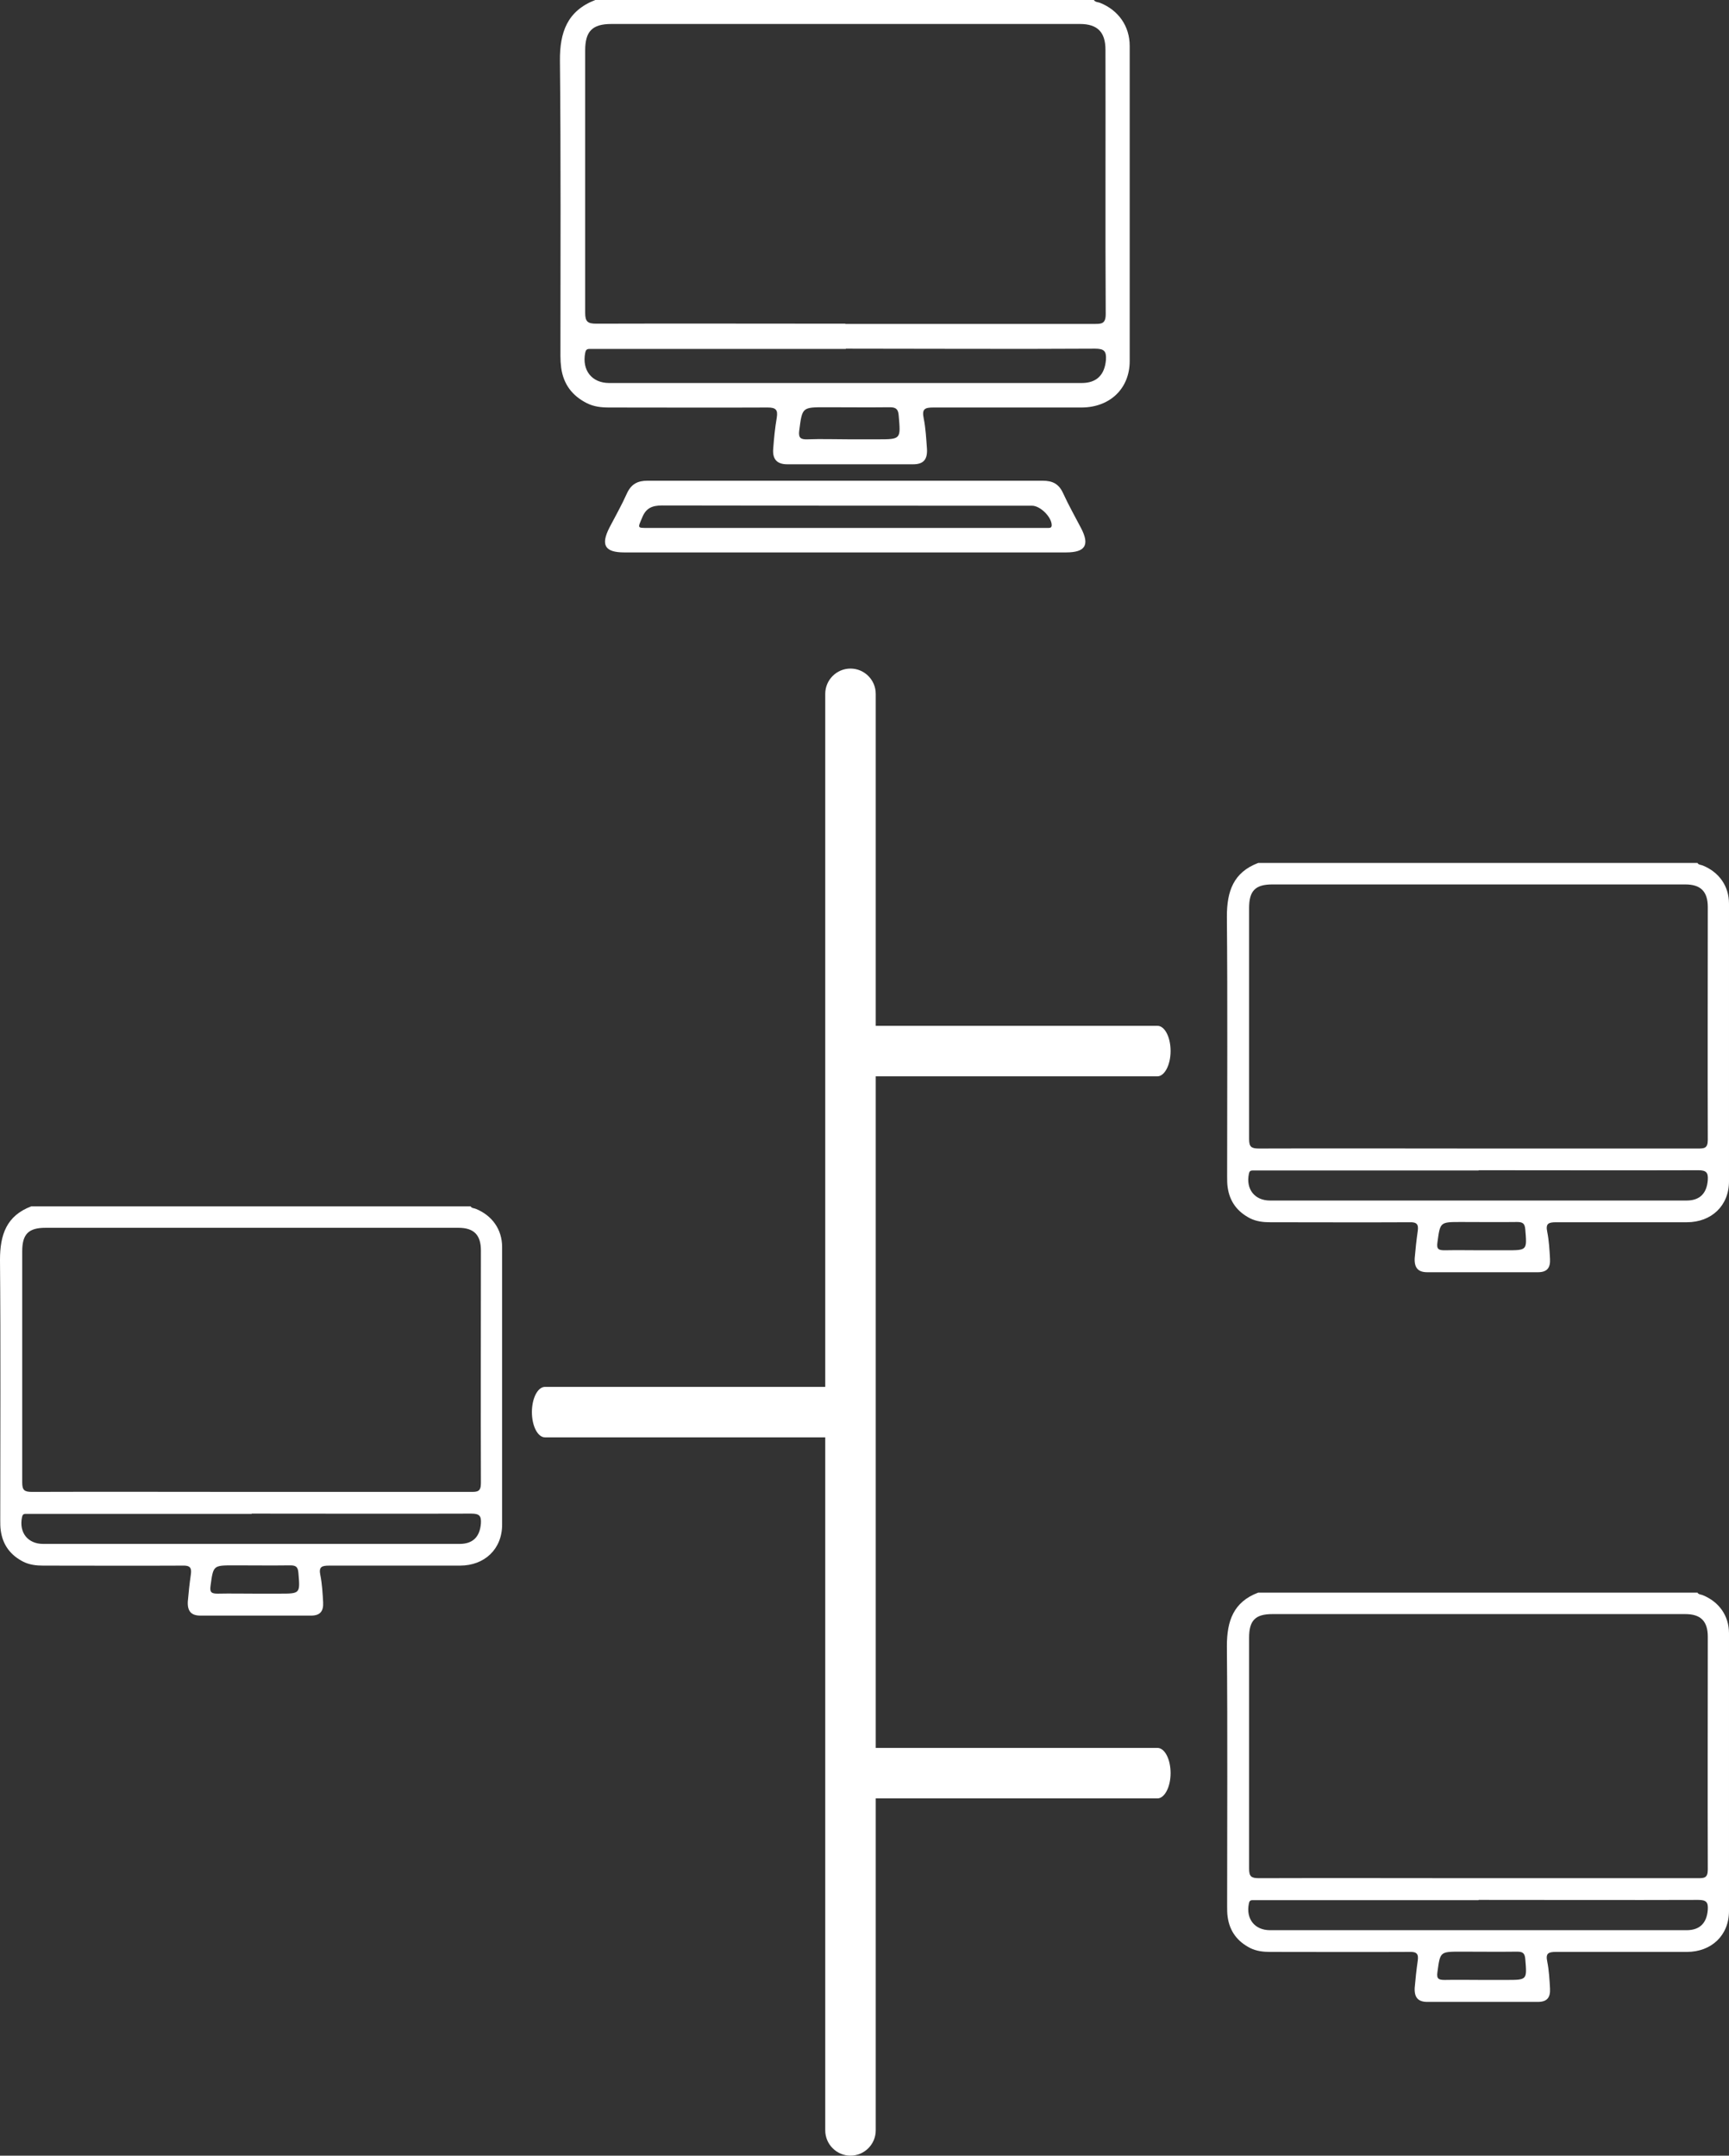 <?xml version="1.0" encoding="UTF-8"?>
<svg id="_Слой_2" data-name="Слой 2" xmlns="http://www.w3.org/2000/svg" viewBox="0 0 684.9 853.8">
  <rect x="0" y="0" width="684.9" height="853.8" fill="#333333" stroke="none"/>
  <defs>
    <style>
      .cls-1 {
        fill: #fff;
        stroke-width: 0px;
      }
    </style>
  </defs>
  <g id="_Слой_1-2" data-name=" Слой 1">
    <g>
      <g>
        <path class="cls-1" d="M433.3,0c.6.9,1.6.8,2.4,1.1,7.3,2.9,11.8,9.2,11.8,17.1v124.8c0,10.9-7.8,18.3-18.9,18.4h-58.8c-3.4,0-4.7.5-3.9,4.3.8,4,1,8.1,1.3,12.2.2,4.1-1.4,6-5.5,6h-49.8c-4.2,0-6-2.1-5.6-6.3.3-4.1.7-8.1,1.4-12.2.5-3.1-.4-4-3.6-4-20.9.1-41.9,0-62.8,0-3.1,0-6-.3-8.8-1.7-5.8-2.9-9.3-7.5-10.2-14-.2-1.6-.3-3.1-.3-4.7,0-39,.2-77.9-.2-116.9-.1-11.3,2.9-19.8,14-24.1h197.5ZM334.8,128.3h98.7c2.8,0,4.5,0,4.5-3.9-.2-34.9,0-69.8-.1-104.7,0-7-3.2-10.2-10.1-10.2h-185.6c-7.6,0-10.4,2.9-10.4,10.5v103.9c0,3.5,1,4.3,4.4,4.3,32.9-.1,65.8,0,98.7,0l-.1.1ZM335,138.2h-101.5c-1.1,0-1.5.5-1.7,1.6-1.3,6.8,2.6,11.9,9.5,11.9h187.2c6,0,9.1-3.3,9.6-9.2.2-3.4-.7-4.4-4.3-4.4-32.9.2-65.8,0-98.7,0l-.1.1ZM336.5,174h11c9.5,0,9.3,0,8.5-9.4-.2-2.6-1.1-3.3-3.6-3.3-8.4.1-16.8,0-25.3,0-9.4,0-9.3,0-10.5,9.2-.4,3,.6,3.6,3.3,3.5,5.5-.2,11,0,16.6,0Z"/>
        <path class="cls-1" d="M335,218.8h-87.7c-7.7,0-9.4-2.9-5.9-9.8,2.4-4.6,4.9-9,7-13.7,1.7-3.6,4.2-4.9,8.1-4.9h156.5c3.9,0,6.4,1.2,8.1,4.9,2.2,4.8,4.8,9.4,7.2,14,3.4,6.6,1.6,9.5-6,9.5h-87.3ZM334.8,209.1h80.6c.7,0,1.2-.2,1.2-1.1,0-3.2-4.5-7.7-7.8-7.7-48.8,0-97.6,0-146.5-.1-4.1,0-6.5,1.1-8,5-1.7,4-1.9,3.9,2.4,3.9h78.2-.1Z"/>
      </g>
      <g>
        <path class="cls-1" d="M346.9,274.8v569c0,5.5-4.5,10-10,10s-10-4.5-10-10V274.8c0-5.5,4.5-10,10-10s10,4.5,10,10Z"/>
        <path class="cls-1" d="M458.5,426.3h-122.3c-2.9,0-5.2-4.5-5.2-10s2.4-10,5.2-10h122.3c2.9,0,5.2,4.5,5.2,10s-2.4,10-5.2,10Z"/>
        <path class="cls-1" d="M336.7,569.3h-120.8c-2.9,0-5.2-4.5-5.2-10s2.3-10,5.2-10h120.8c2.9,0,5.2,4.5,5.2,10s-2.3,10-5.2,10Z"/>
        <path class="cls-1" d="M458.5,712.3h-122.3c-2.9,0-5.2-4.5-5.2-10s2.4-10,5.2-10h122.3c2.9,0,5.2,4.5,5.2,10s-2.4,10-5.2,10Z"/>
        <path class="cls-1" d="M672.4,341.8c.5.8,1.4.7,2.1,1,6.4,2.6,10.4,8.1,10.4,15.1v110c0,9.6-6.9,16.2-16.7,16.2h-51.8c-3,0-4.2.5-3.5,3.8.7,3.5.9,7.1,1.1,10.7.2,3.6-1.2,5.3-4.8,5.3h-43.8c-3.7,0-5.2-1.8-5-5.6.3-3.6.7-7.2,1.2-10.7.4-2.7-.4-3.6-3.2-3.5-18.4.1-36.9,0-55.3,0-2.7,0-5.3-.3-7.8-1.5-5.1-2.6-8.2-6.6-9-12.4-.2-1.4-.2-2.8-.2-4.2,0-34.3.2-68.7-.1-103,0-10,2.6-17.5,12.4-21.2h174.1-.1ZM585.5,454.9h87c2.5,0,4,0,4-3.4-.1-30.7,0-61.5,0-92.2,0-6.2-2.8-9-8.9-9h-163.6c-6.7,0-9.2,2.5-9.2,9.3v91.5c0,3.1.8,3.8,3.9,3.8,29-.1,58,0,87,0h-.2ZM585.7,463.6h-89.5c-1,0-1.3.4-1.5,1.4-1.2,6,2.3,10.5,8.4,10.5h165c5.3,0,8-2.9,8.4-8.1.2-3-.6-3.9-3.8-3.9-29,.1-58,0-87,0v.1ZM587,495.2h9.7c8.3,0,8.2,0,7.5-8.3-.2-2.3-1-2.9-3.2-2.9-7.4.1-14.8,0-22.3,0-8.3,0-8.2,0-9.3,8.1-.4,2.7.5,3.1,2.9,3.1,4.9-.1,9.7,0,14.6,0h.1Z"/>
        <path class="cls-1" d="M186.4,477.8c.5.8,1.4.7,2.1,1,6.4,2.6,10.4,8.1,10.4,15.1v110c0,9.6-6.9,16.2-16.7,16.2h-51.8c-3,0-4.2.5-3.5,3.8.7,3.5.9,7.1,1.1,10.7s-1.2,5.3-4.8,5.3h-43.8c-3.7,0-5.2-1.8-5-5.6.3-3.6.7-7.2,1.2-10.7.4-2.7-.4-3.6-3.2-3.5-18.4.1-36.9,0-55.3,0-2.7,0-5.3-.3-7.8-1.5-5.1-2.6-8.2-6.6-9-12.4-.2-1.4-.2-2.8-.2-4.2,0-34.3.2-68.7-.1-103,0-10,2.6-17.5,12.4-21.2h174.1-.1ZM99.5,590.9h87c2.5,0,4,0,4-3.4-.1-30.7,0-61.5,0-92.2,0-6.2-2.8-9-8.9-9H18c-6.7,0-9.2,2.5-9.2,9.3v91.5c0,3.1.8,3.8,3.9,3.8,29-.1,58,0,87,0h-.2ZM99.7,599.6H10.2c-1,0-1.3.4-1.5,1.4-1.2,6,2.3,10.5,8.4,10.5h165c5.3,0,8-2.9,8.4-8.1.2-3-.6-3.9-3.8-3.9-29,.1-58,0-87,0v.1ZM101,631.2h9.7c8.3,0,8.2,0,7.5-8.3-.2-2.3-1-2.9-3.2-2.9-7.4.1-14.8,0-22.3,0-8.3,0-8.2,0-9.3,8.1-.4,2.7.5,3.1,2.9,3.1,4.9-.1,9.7,0,14.6,0h.1Z"/>
        <path class="cls-1" d="M672.4,630.8c.5.8,1.4.7,2.1,1,6.4,2.6,10.4,8.1,10.4,15.1v110c0,9.6-6.9,16.2-16.7,16.2h-51.8c-3,0-4.2.5-3.5,3.8.7,3.5.9,7.1,1.1,10.7.2,3.6-1.2,5.3-4.8,5.3h-43.8c-3.7,0-5.2-1.8-5-5.6.3-3.6.7-7.2,1.2-10.7.4-2.7-.4-3.6-3.2-3.5-18.4.1-36.9,0-55.3,0-2.7,0-5.3-.3-7.8-1.5-5.1-2.6-8.2-6.6-9-12.4-.2-1.4-.2-2.8-.2-4.2,0-34.3.2-68.7-.1-103,0-10,2.6-17.5,12.4-21.2h174.1-.1ZM585.5,743.9h87c2.5,0,4,0,4-3.4-.1-30.7,0-61.5,0-92.2,0-6.2-2.8-9-8.9-9h-163.6c-6.7,0-9.2,2.5-9.2,9.3v91.5c0,3.1.8,3.8,3.9,3.8,29-.1,58,0,87,0h-.2ZM585.7,752.6h-89.5c-1,0-1.3.4-1.5,1.4-1.2,6,2.3,10.5,8.4,10.5h165c5.3,0,8-2.9,8.4-8.1.2-3-.6-3.9-3.8-3.9-29,.1-58,0-87,0v.1ZM587,784.2h9.7c8.3,0,8.2,0,7.5-8.3-.2-2.3-1-2.9-3.2-2.9-7.4.1-14.8,0-22.3,0-8.3,0-8.2,0-9.3,8.1-.4,2.7.5,3.1,2.9,3.1,4.9-.1,9.7,0,14.6,0h.1Z"/>
      </g>
    </g>
  </g>
</svg>